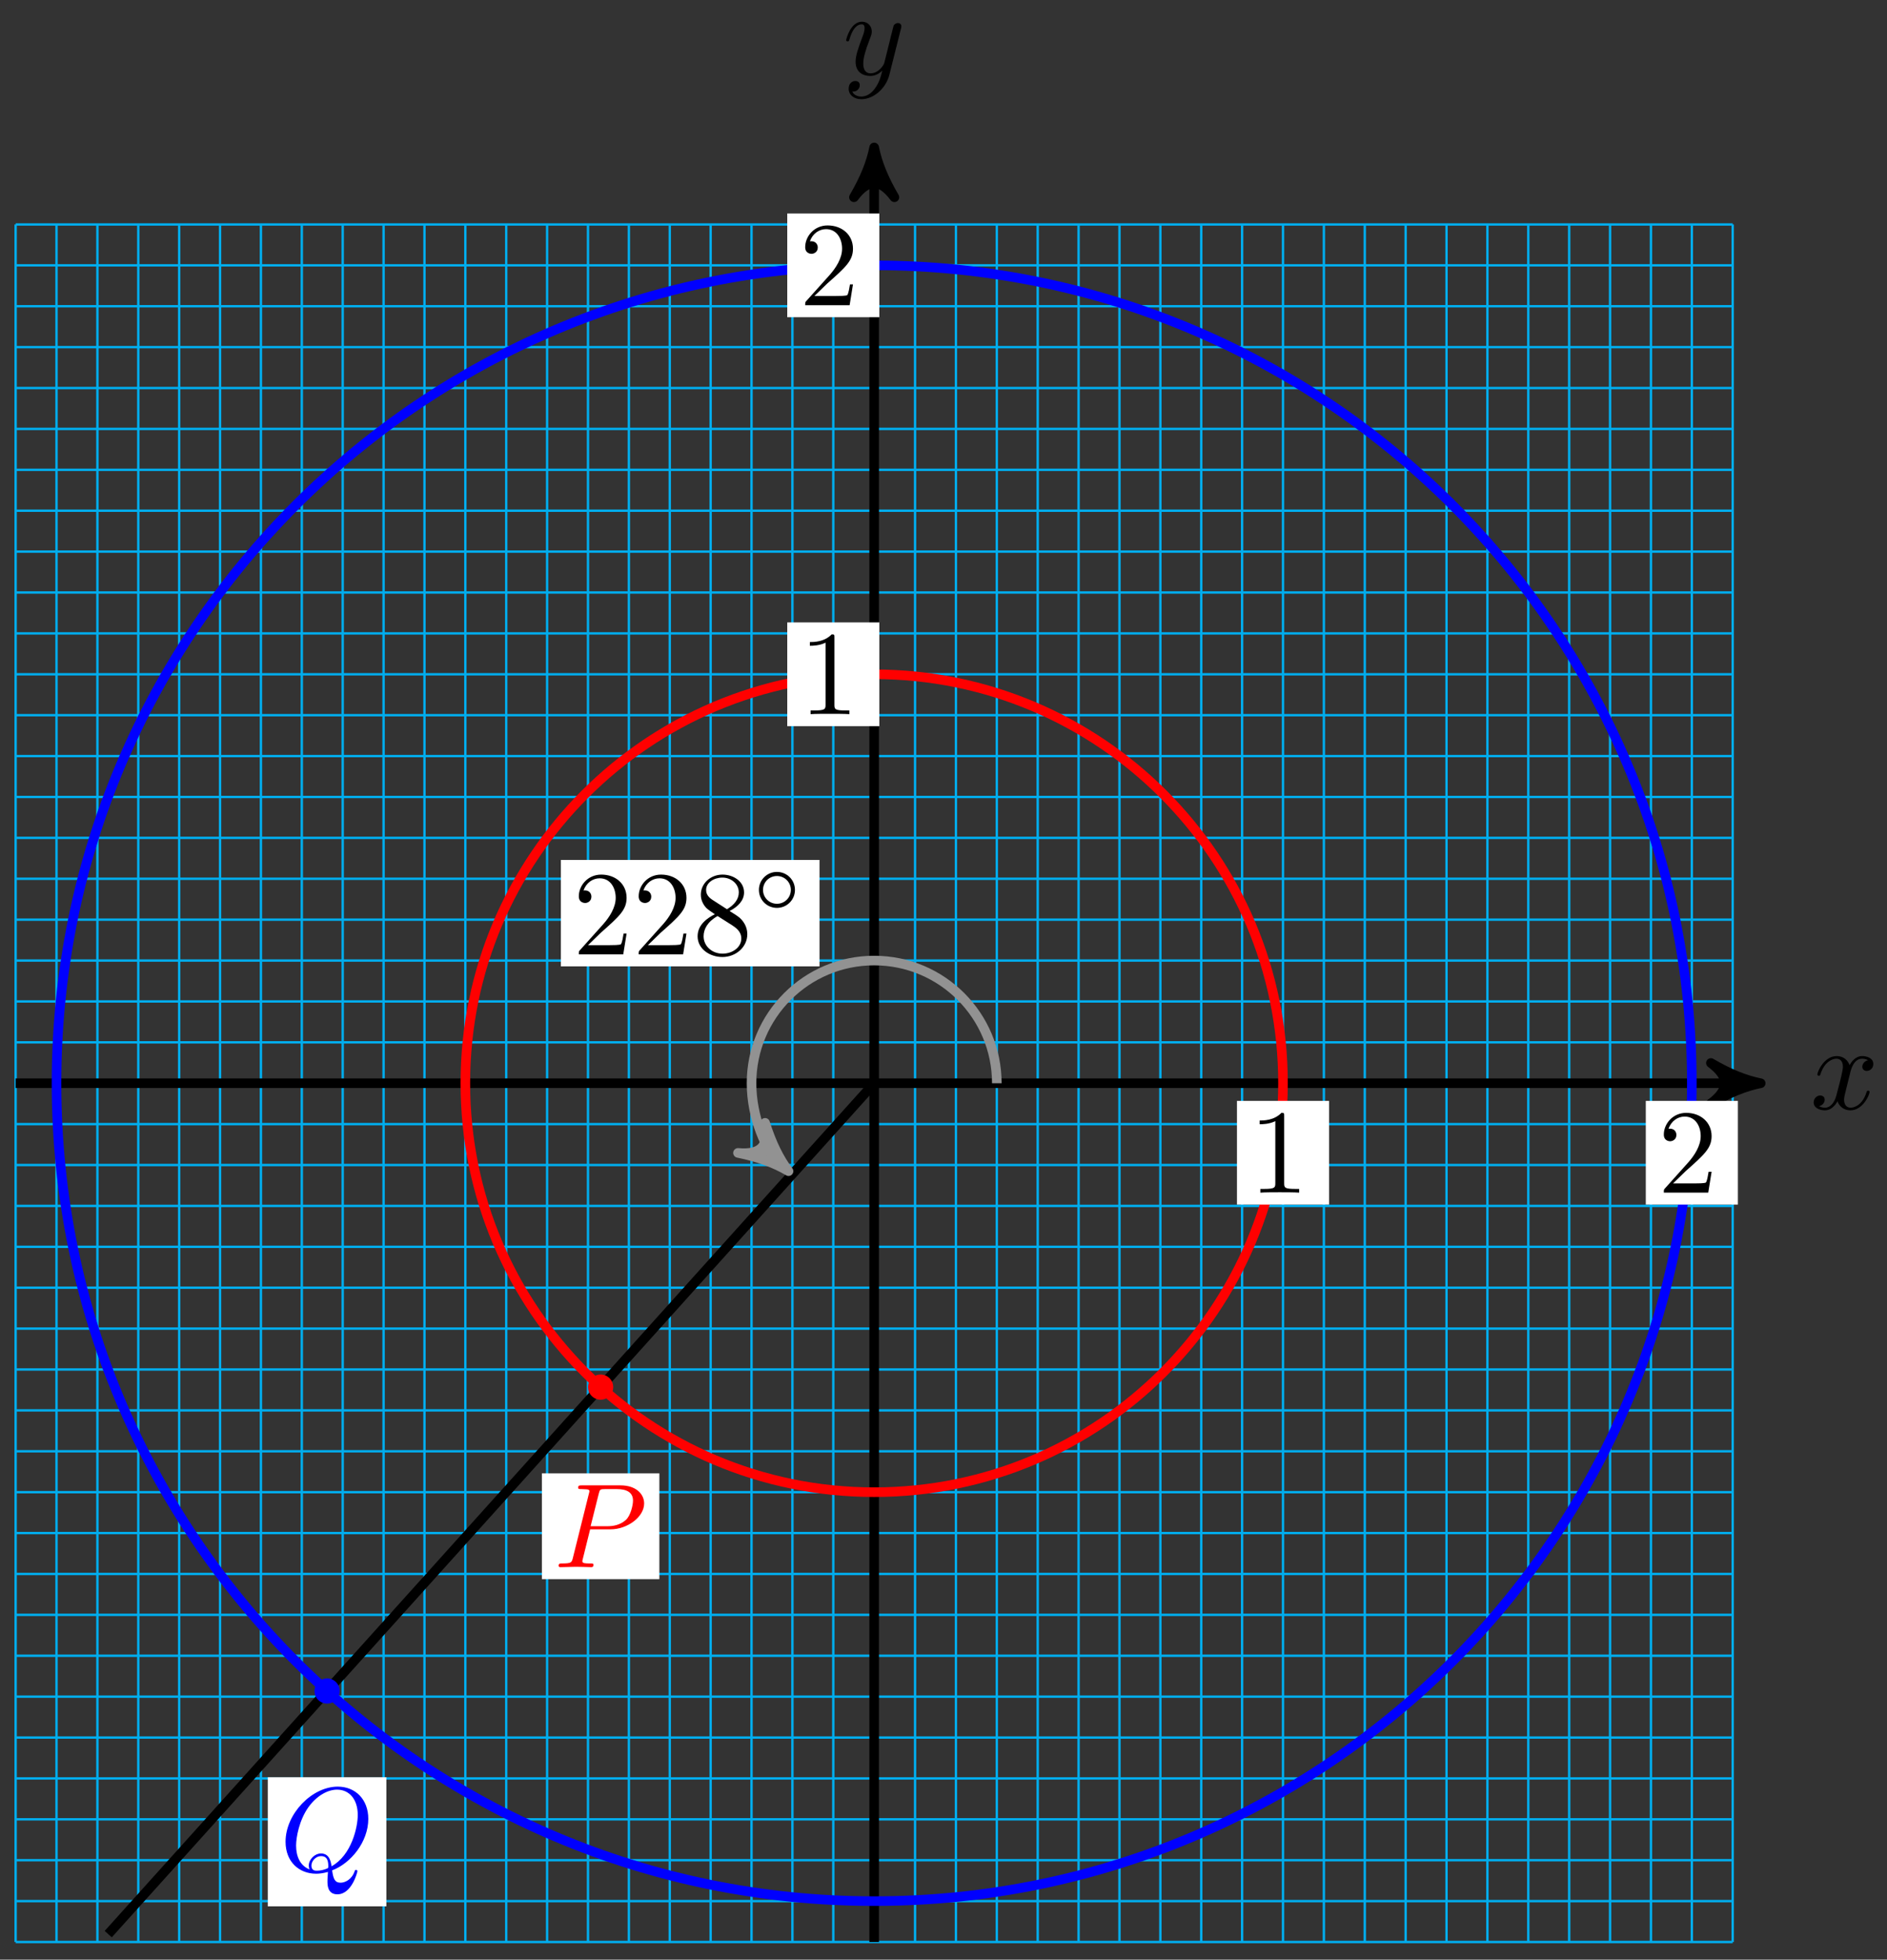 <svg xmlns="http://www.w3.org/2000/svg" xmlns:xlink="http://www.w3.org/1999/xlink" version="1.1" width="157" height="163" viewBox="0 0 157 163">
<rect x="0" y="0" width="157" height="163" fill="#333333" stroke="none"/>
<defs>
<path id="font_1_3" d="M.334 .302C.34 .328 .363 .42 .433 .42 .438 .42 .462 .42 .483 .407 .455 .402 .435 .377 .435 .353 .435 .337 .446 .318 .473 .318 .495 .318 .527 .336 .527 .376 .527 .428 .468 .442 .434 .442 .376 .442 .341 .389 .329 .366 .304 .432 .25 .442 .221 .442 .117 .442 .06 .313 .06 .288 .06 .278 .07 .278 .072 .278 .08 .278 .083 .28 .085 .289 .119 .395 .185 .42 .219 .42 .238 .42 .273 .411 .273 .353 .273 .322 .256 .255 .219 .115 .203 .053 .168 .011 .124 .011 .118 .011 .095 .011 .074 .024 .099 .029 .121 .05 .121 .078 .121 .105 .099 .113 .084 .113 .054 .113 .029 .087 .029 .055 .029 .009 .079-.011 .123-.011 .189-.011 .225 .059 .228 .065 .24 .028 .276-.011 .336-.011 .439-.011 .496 .118 .496 .143 .496 .153 .487 .153 .484 .153 .475 .153 .473 .149 .471 .142 .438 .035 .37 .011 .338 .011 .299 .011 .283 .043 .283 .077 .283 .099 .289 .121 .3 .165L.334 .302Z"/>
<path id="font_1_4" d="M.486 .381C.49 .395 .49 .397 .49 .404 .49 .422 .476 .431 .461 .431 .451 .431 .435 .425 .426 .41 .424 .405 .416 .374 .412 .356 .405 .33 .398 .303 .392 .276L.347 .096C.343 .081 .3 .011 .234 .011 .183 .011 .172 .055 .172 .092 .172 .138 .189 .2 .223 .288 .239 .329 .243 .34 .243 .36 .243 .405 .211 .442 .161 .442 .066 .442 .029 .297 .029 .288 .029 .278 .039 .278 .041 .278 .051 .278 .052 .28 .057 .296 .084 .39 .124 .42 .158 .42 .166 .42 .183 .42 .183 .388 .183 .363 .173 .337 .166 .318 .126 .212 .108 .155 .108 .108 .108 .019 .171-.011 .23-.011 .269-.011 .303 .006 .331 .034 .318-.018 .306-.067 .266-.12 .24-.154 .202-.183 .156-.183 .142-.183 .097-.18 .08-.141 .096-.141 .109-.141 .123-.129 .133-.12 .143-.107 .143-.088 .143-.057 .116-.053 .106-.053 .083-.053 .05-.069 .05-.118 .05-.168 .094-.205 .156-.205 .259-.205 .362-.114 .39-.001L.486 .381Z"/>
<path id="font_1_1" d="M.303 .316H.473C.615 .316 .754 .42 .754 .532 .754 .609 .688 .683 .557 .683H.233C.214 .683 .203 .683 .203 .664 .203 .652 .212 .652 .232 .652 .245 .652 .263 .651 .275 .65 .291 .648 .297 .645 .297 .634 .297 .63 .296 .627 .293 .615L.159 .078C.149 .039 .147 .031 .068 .031 .051 .031 .04 .031 .04 .012 .04 0 .052 0 .055 0 .083 0 .154 .003 .182 .003 .203 .003 .225 .002 .246 .002 .268 .002 .29 0 .311 0 .318 0 .331 0 .331 .02 .331 .031 .322 .031 .303 .031 .266 .031 .238 .031 .238 .049 .238 .055 .24 .06 .241 .066L.303 .316M.375 .614C.384 .649 .386 .652 .429 .652H.525C.608 .652 .661 .625 .661 .556 .661 .517 .641 .431 .602 .395 .552 .35 .492 .342 .448 .342H.307L.375 .614Z"/>
<path id="font_1_2" d="M.438 .006C.593 .064 .74 .243 .74 .436 .74 .597 .634 .705 .485 .705 .269 .705 .049 .478 .049 .245 .049 .078 .161-.022 .305-.022 .33-.022 .364-.018 .403-.007 .399-.069 .399-.071 .399-.084 .399-.116 .399-.194 .482-.194 .601-.194 .649-.011 .649-0 .649 .007 .642 .01 .638 .01 .63 .01 .628 .005 .626-.001 .602-.072 .544-.097 .509-.097 .463-.097 .448-.07 .438 .006M.249 .014C.171 .045 .137 .122 .137 .213 .137 .282 .163 .424 .239 .532 .312 .634 .406 .68 .479 .68 .579 .68 .652 .602 .652 .468 .652 .368 .601 .133 .433 .04 .428 .074 .418 .147 .345 .147 .292 .147 .243 .097 .243 .046 .243 .026 .249 .015 .249 .014M.311 .003C.297 .003 .265 .003 .265 .046 .265 .085 .303 .125 .345 .125 .387 .125 .406 .101 .406 .041 .406 .026 .405 .025 .395 .021 .369 .01 .339 .003 .311 .003Z"/>
<path id="font_2_1" d="M.127 .077 .233 .18C.389 .318 .449 .372 .449 .472 .449 .586 .359 .666 .237 .666 .124 .666 .05 .574 .05 .485 .05 .429 .1 .429 .103 .429 .12 .429 .155 .441 .155 .482 .155 .508 .137 .534 .102 .534 .094 .534 .092 .534 .089 .533 .112 .598 .166 .635 .224 .635 .315 .635 .358 .554 .358 .472 .358 .392 .308 .313 .253 .251L.061 .037C.05 .026 .05 .024 .05 0H.421L.449 .174H.424C.419 .144 .412 .1 .402 .085 .395 .077 .329 .077 .307 .077H.127Z"/>
<path id="font_2_2" d="M.163 .457C.117 .487 .113 .521 .113 .538 .113 .599 .178 .641 .249 .641 .322 .641 .386 .589 .386 .517 .386 .46 .347 .412 .287 .377L.163 .457M.309 .362C.381 .399 .43 .451 .43 .517 .43 .609 .341 .666 .25 .666 .15 .666 .069 .592 .069 .499 .069 .481 .071 .436 .113 .389 .124 .377 .161 .352 .186 .335 .128 .306 .042 .25 .042 .151 .042 .045 .144-.022 .249-.022 .362-.022 .457 .061 .457 .168 .457 .204 .446 .249 .408 .291 .389 .312 .373 .322 .309 .362M.209 .32 .332 .242C.36 .223 .407 .193 .407 .132 .407 .058 .332 .006 .25 .006 .164 .006 .092 .068 .092 .151 .092 .209 .124 .273 .209 .32Z"/>
<path id="font_3_1" d="M.507 .25C.507 .371 .41 .465 .292 .465 .172 .465 .077 .368 .077 .251 .077 .13 .174 .036 .292 .036 .412 .036 .507 .133 .507 .25M.292 .085C.198 .085 .126 .161 .126 .25 .126 .343 .2 .416 .292 .416 .386 .416 .458 .34 .458 .251 .458 .158 .384 .085 .292 .085Z"/>
<path id="font_4_82" d="M.419 0V.031H.387C.297 .031 .294 .042 .294 .079V.64C.294 .664 .294 .666 .271 .666 .209 .602 .121 .602 .089 .602V.571C.109 .571 .168 .571 .22 .597V.079C.22 .043 .217 .031 .127 .031H.095V0C.13 .003 .217 .003 .257 .003 .297 .003 .384 .003 .419 0Z"/>
<path id="font_4_107" d="M.449 .174H.424C.419 .144 .412 .1 .402 .085 .395 .077 .329 .077 .307 .077H.127L.233 .18C.389 .318 .449 .372 .449 .472 .449 .586 .359 .666 .237 .666 .124 .666 .05 .574 .05 .485 .05 .429 .1 .429 .103 .429 .12 .429 .155 .441 .155 .482 .155 .508 .137 .534 .102 .534 .094 .534 .092 .534 .089 .533 .112 .598 .166 .635 .224 .635 .315 .635 .358 .554 .358 .472 .358 .392 .308 .313 .253 .251L.061 .037C.05 .026 .05 .024 .05 0H.421L.449 .174Z"/>
</defs>
<path transform="matrix(1,0,0,-1,72.732,90.101)" stroke-width=".199" stroke-linecap="butt" stroke-miterlimit="10" stroke-linejoin="miter" fill="none" stroke="#00aeef" d="M-71.431-71.431H71.431M-71.431-68.03H71.431M-71.431-64.628H71.431M-71.431-61.227H71.431M-71.431-57.825H71.431M-71.431-54.424H71.431M-71.431-51.022H71.431M-71.431-47.621H71.431M-71.431-44.219H71.431M-71.431-40.818H71.431M-71.431-37.416H71.431M-71.431-34.015H71.431M-71.431-30.613H71.431M-71.431-27.212H71.431M-71.431-23.81H71.431M-71.431-20.409H71.431M-71.431-17.007H71.431M-71.431-13.606H71.431M-71.431-10.204H71.431M-71.431-6.803H71.431M-71.431-3.401H71.431M-71.431 0H71.431M-71.431 3.401H71.431M-71.431 6.803H71.431M-71.431 10.204H71.431M-71.431 13.606H71.431M-71.431 17.007H71.431M-71.431 20.409H71.431M-71.431 23.81H71.431M-71.431 27.212H71.431M-71.431 30.613H71.431M-71.431 34.015H71.431M-71.431 37.416H71.431M-71.431 40.818H71.431M-71.431 44.219H71.431M-71.431 47.621H71.431M-71.431 51.022H71.431M-71.431 54.424H71.431M-71.431 57.825H71.431M-71.431 61.227H71.431M-71.431 64.628H71.431M-71.431 68.03H71.431M-71.431 71.43H71.431M-71.431-71.431V71.431M-68.03-71.431V71.431M-64.628-71.431V71.431M-61.227-71.431V71.431M-57.825-71.431V71.431M-54.424-71.431V71.431M-51.022-71.431V71.431M-47.621-71.431V71.431M-44.219-71.431V71.431M-40.818-71.431V71.431M-37.416-71.431V71.431M-34.015-71.431V71.431M-30.613-71.431V71.431M-27.212-71.431V71.431M-23.81-71.431V71.431M-20.409-71.431V71.431M-17.007-71.431V71.431M-13.606-71.431V71.431M-10.204-71.431V71.431M-6.803-71.431V71.431M-3.401-71.431V71.431M0-71.431V71.431M3.401-71.431V71.431M6.803-71.431V71.431M10.204-71.431V71.431M13.606-71.431V71.431M17.007-71.431V71.431M20.409-71.431V71.431M23.81-71.431V71.431M27.212-71.431V71.431M30.613-71.431V71.431M34.015-71.431V71.431M37.416-71.431V71.431M40.818-71.431V71.431M44.219-71.431V71.431M47.621-71.431V71.431M51.022-71.431V71.431M54.424-71.431V71.431M57.825-71.431V71.431M61.227-71.431V71.431M64.628-71.431V71.431M68.03-71.431V71.431M71.43-71.431V71.431M71.431 71.431"/>
<path transform="matrix(1,0,0,-1,72.732,90.101)" stroke-width=".797" stroke-linecap="butt" stroke-miterlimit="10" stroke-linejoin="miter" fill="none" stroke="#000000" d="M-71.431 0H72.718"/>
<path transform="matrix(1,0,0,-1,145.456,90.101)" d="M1.036 0C-.259 .259-1.554 .777-3.108 1.684-1.554 .518-1.554-.518-3.108-1.684-1.554-.777-.259-.259 1.036 0Z"/>
<path transform="matrix(1,0,0,-1,145.456,90.101)" stroke-width=".797" stroke-linecap="butt" stroke-linejoin="round" fill="none" stroke="#000000" d="M1.036 0C-.259 .259-1.554 .777-3.108 1.684-1.554 .518-1.554-.518-3.108-1.684-1.554-.777-.259-.259 1.036 0Z"/>
<use data-text="x" xlink:href="#font_1_3" transform="matrix(9.963,0,0,-9.963,150.61,92.246)"/>
<path transform="matrix(1,0,0,-1,72.732,90.101)" stroke-width=".797" stroke-linecap="butt" stroke-miterlimit="10" stroke-linejoin="miter" fill="none" stroke="#000000" d="M0-71.431V76.799"/>
<path transform="matrix(0,-1,-1,-0,72.732,13.3)" d="M1.036 0C-.259 .259-1.554 .777-3.108 1.684-1.554 .518-1.554-.518-3.108-1.684-1.554-.777-.259-.259 1.036 0Z"/>
<path transform="matrix(0,-1,-1,-0,72.732,13.3)" stroke-width=".797" stroke-linecap="butt" stroke-linejoin="round" fill="none" stroke="#000000" d="M1.036 0C-.259 .259-1.554 .777-3.108 1.684-1.554 .518-1.554-.518-3.108-1.684-1.554-.777-.259-.259 1.036 0Z"/>
<use data-text="y" xlink:href="#font_1_4" transform="matrix(9.963,0,0,-9.963,70.111,6.209)"/>
<path transform="matrix(1,0,0,-1,72.732,90.101)" stroke-width=".797" stroke-linecap="butt" stroke-miterlimit="10" stroke-linejoin="miter" fill="none" stroke="#000000" d="M-63.727-70.775 0 0"/>
<path transform="matrix(1,0,0,-1,72.732,90.101)" stroke-width=".797" stroke-linecap="butt" stroke-miterlimit="10" stroke-linejoin="miter" fill="none" stroke="#ff0000" d="M34.015 0C34.015 18.786 18.786 34.015 0 34.015-18.786 34.015-34.015 18.786-34.015 0-34.015-18.786-18.786-34.015 0-34.015 18.786-34.015 34.015-18.786 34.015 0ZM0 0"/>
<path transform="matrix(1,0,0,-1,72.732,90.101)" stroke-width=".797" stroke-linecap="butt" stroke-miterlimit="10" stroke-linejoin="miter" fill="none" stroke="#0000ff" d="M68.03 0C68.03 37.572 37.572 68.03 0 68.03-37.572 68.03-68.03 37.572-68.03 0-68.03-37.572-37.572-68.03 0-68.03 37.572-68.03 68.03-37.572 68.03 0ZM0 0"/>
<path transform="matrix(1,0,0,-1,72.732,90.101)" d="M-21.909-25.277C-21.909-24.807-22.29-24.426-22.759-24.426-23.229-24.426-23.61-24.807-23.61-25.277-23.61-25.746-23.229-26.127-22.759-26.127-22.29-26.127-21.909-25.746-21.909-25.277ZM-22.759-25.277" fill="#ff0000"/>
<path transform="matrix(1,0,0,-1,72.732,90.101)" stroke-width=".399" stroke-linecap="butt" stroke-miterlimit="10" stroke-linejoin="miter" fill="none" stroke="#ff0000" d="M-21.909-25.277C-21.909-24.807-22.29-24.426-22.759-24.426-23.229-24.426-23.61-24.807-23.61-25.277-23.61-25.746-23.229-26.127-22.759-26.127-22.29-26.127-21.909-25.746-21.909-25.277ZM-22.759-25.277"/>
<path transform="matrix(1,0,0,-1,72.732,90.101)" d="M-27.646-41.25H-17.873V-32.45H-27.646Z" fill="#ffffff"/>
<use data-text="P" xlink:href="#font_1_1" transform="matrix(9.963,0,0,-9.963,46.081,130.355)" fill="#ff0000"/>
<path transform="matrix(1,0,0,-1,72.732,90.101)" d="M-44.669-50.553C-44.669-50.084-45.049-49.703-45.519-49.703-45.989-49.703-46.369-50.084-46.369-50.553-46.369-51.023-45.989-51.404-45.519-51.404-45.049-51.404-44.669-51.023-44.669-50.553ZM-45.519-50.553" fill="#0000ff"/>
<path transform="matrix(1,0,0,-1,72.732,90.101)" stroke-width=".399" stroke-linecap="butt" stroke-miterlimit="10" stroke-linejoin="miter" fill="none" stroke="#0000ff" d="M-44.669-50.553C-44.669-50.084-45.049-49.703-45.519-49.703-45.989-49.703-46.369-50.084-46.369-50.553-46.369-51.023-45.989-51.404-45.519-51.404-45.049-51.404-44.669-51.023-44.669-50.553ZM-45.519-50.553"/>
<path transform="matrix(1,0,0,-1,72.732,90.101)" d="M-50.453-68.464H-40.585V-57.726H-50.453Z" fill="#ffffff"/>
<use data-text="Q" xlink:href="#font_1_2" transform="matrix(9.963,0,0,-9.963,23.27,155.633)" fill="#0000ff"/>
<path transform="matrix(1,0,0,-1,72.732,90.101)" stroke-width=".797" stroke-linecap="butt" stroke-miterlimit="10" stroke-linejoin="miter" fill="none" stroke="#929292" d="M10.204 0C10.204 5.636 5.636 10.204 0 10.204-5.636 10.204-10.204 5.636-10.204 0-10.204-2.892-8.977-5.648-7.894-6.623"/>
<path transform="matrix(.743,.669,.669,-.743,64.837,96.724)" d="M1.036 0C-.259 .259-1.554 .777-3.108 1.684-1.554 .518-1.554-.518-3.108-1.684-1.554-.777-.259-.259 1.036 0Z" fill="#929292"/>
<path transform="matrix(.743,.669,.669,-.743,64.837,96.724)" stroke-width=".797" stroke-linecap="butt" stroke-linejoin="round" fill="none" stroke="#929292" d="M1.036 0C-.259 .259-1.554 .777-3.108 1.684-1.554 .518-1.554-.518-3.108-1.684-1.554-.777-.259-.259 1.036 0Z"/>
<path transform="matrix(1,0,0,-1,72.732,90.101)" d="M-26.066 9.721H-4.549V18.573H-26.066Z" fill="#ffffff"/>
<use data-text="2" xlink:href="#font_2_1" transform="matrix(9.963,0,0,-9.963,47.66,79.383)"/>
<use data-text="2" xlink:href="#font_2_1" transform="matrix(9.963,0,0,-9.963,52.641,79.383)"/>
<use data-text="8" xlink:href="#font_2_2" transform="matrix(9.963,0,0,-9.963,57.623,79.383)"/>
<use data-text="&#x25e6;" xlink:href="#font_3_1" transform="matrix(6.974,0,0,-6.974,62.605,75.767)"/>
<path transform="matrix(1,0,0,-1,72.732,90.101)" d="M30.184-10.096H37.846V-1.469H30.184Z" fill="#ffffff"/>
<use data-text="1" xlink:href="#font_4_82" transform="matrix(9.963,0,0,-9.963,103.915,99.201)"/>
<path transform="matrix(1,0,0,-1,72.732,90.101)" d="M64.199-10.096H71.86V-1.469H64.199Z" fill="#ffffff"/>
<use data-text="2" xlink:href="#font_4_107" transform="matrix(9.963,0,0,-9.963,137.933,99.201)"/>
<path transform="matrix(1,0,0,-1,72.732,90.101)" d="M-7.232 29.701H.429V38.329H-7.232Z" fill="#ffffff"/>
<use data-text="1" xlink:href="#font_4_82" transform="matrix(9.963,0,0,-9.963,66.495,59.403)"/>
<path transform="matrix(1,0,0,-1,72.732,90.101)" d="M-7.232 63.716H.429V72.343H-7.232Z" fill="#ffffff"/>
<use data-text="2" xlink:href="#font_4_107" transform="matrix(9.963,0,0,-9.963,66.495,25.387)"/>
</svg>
